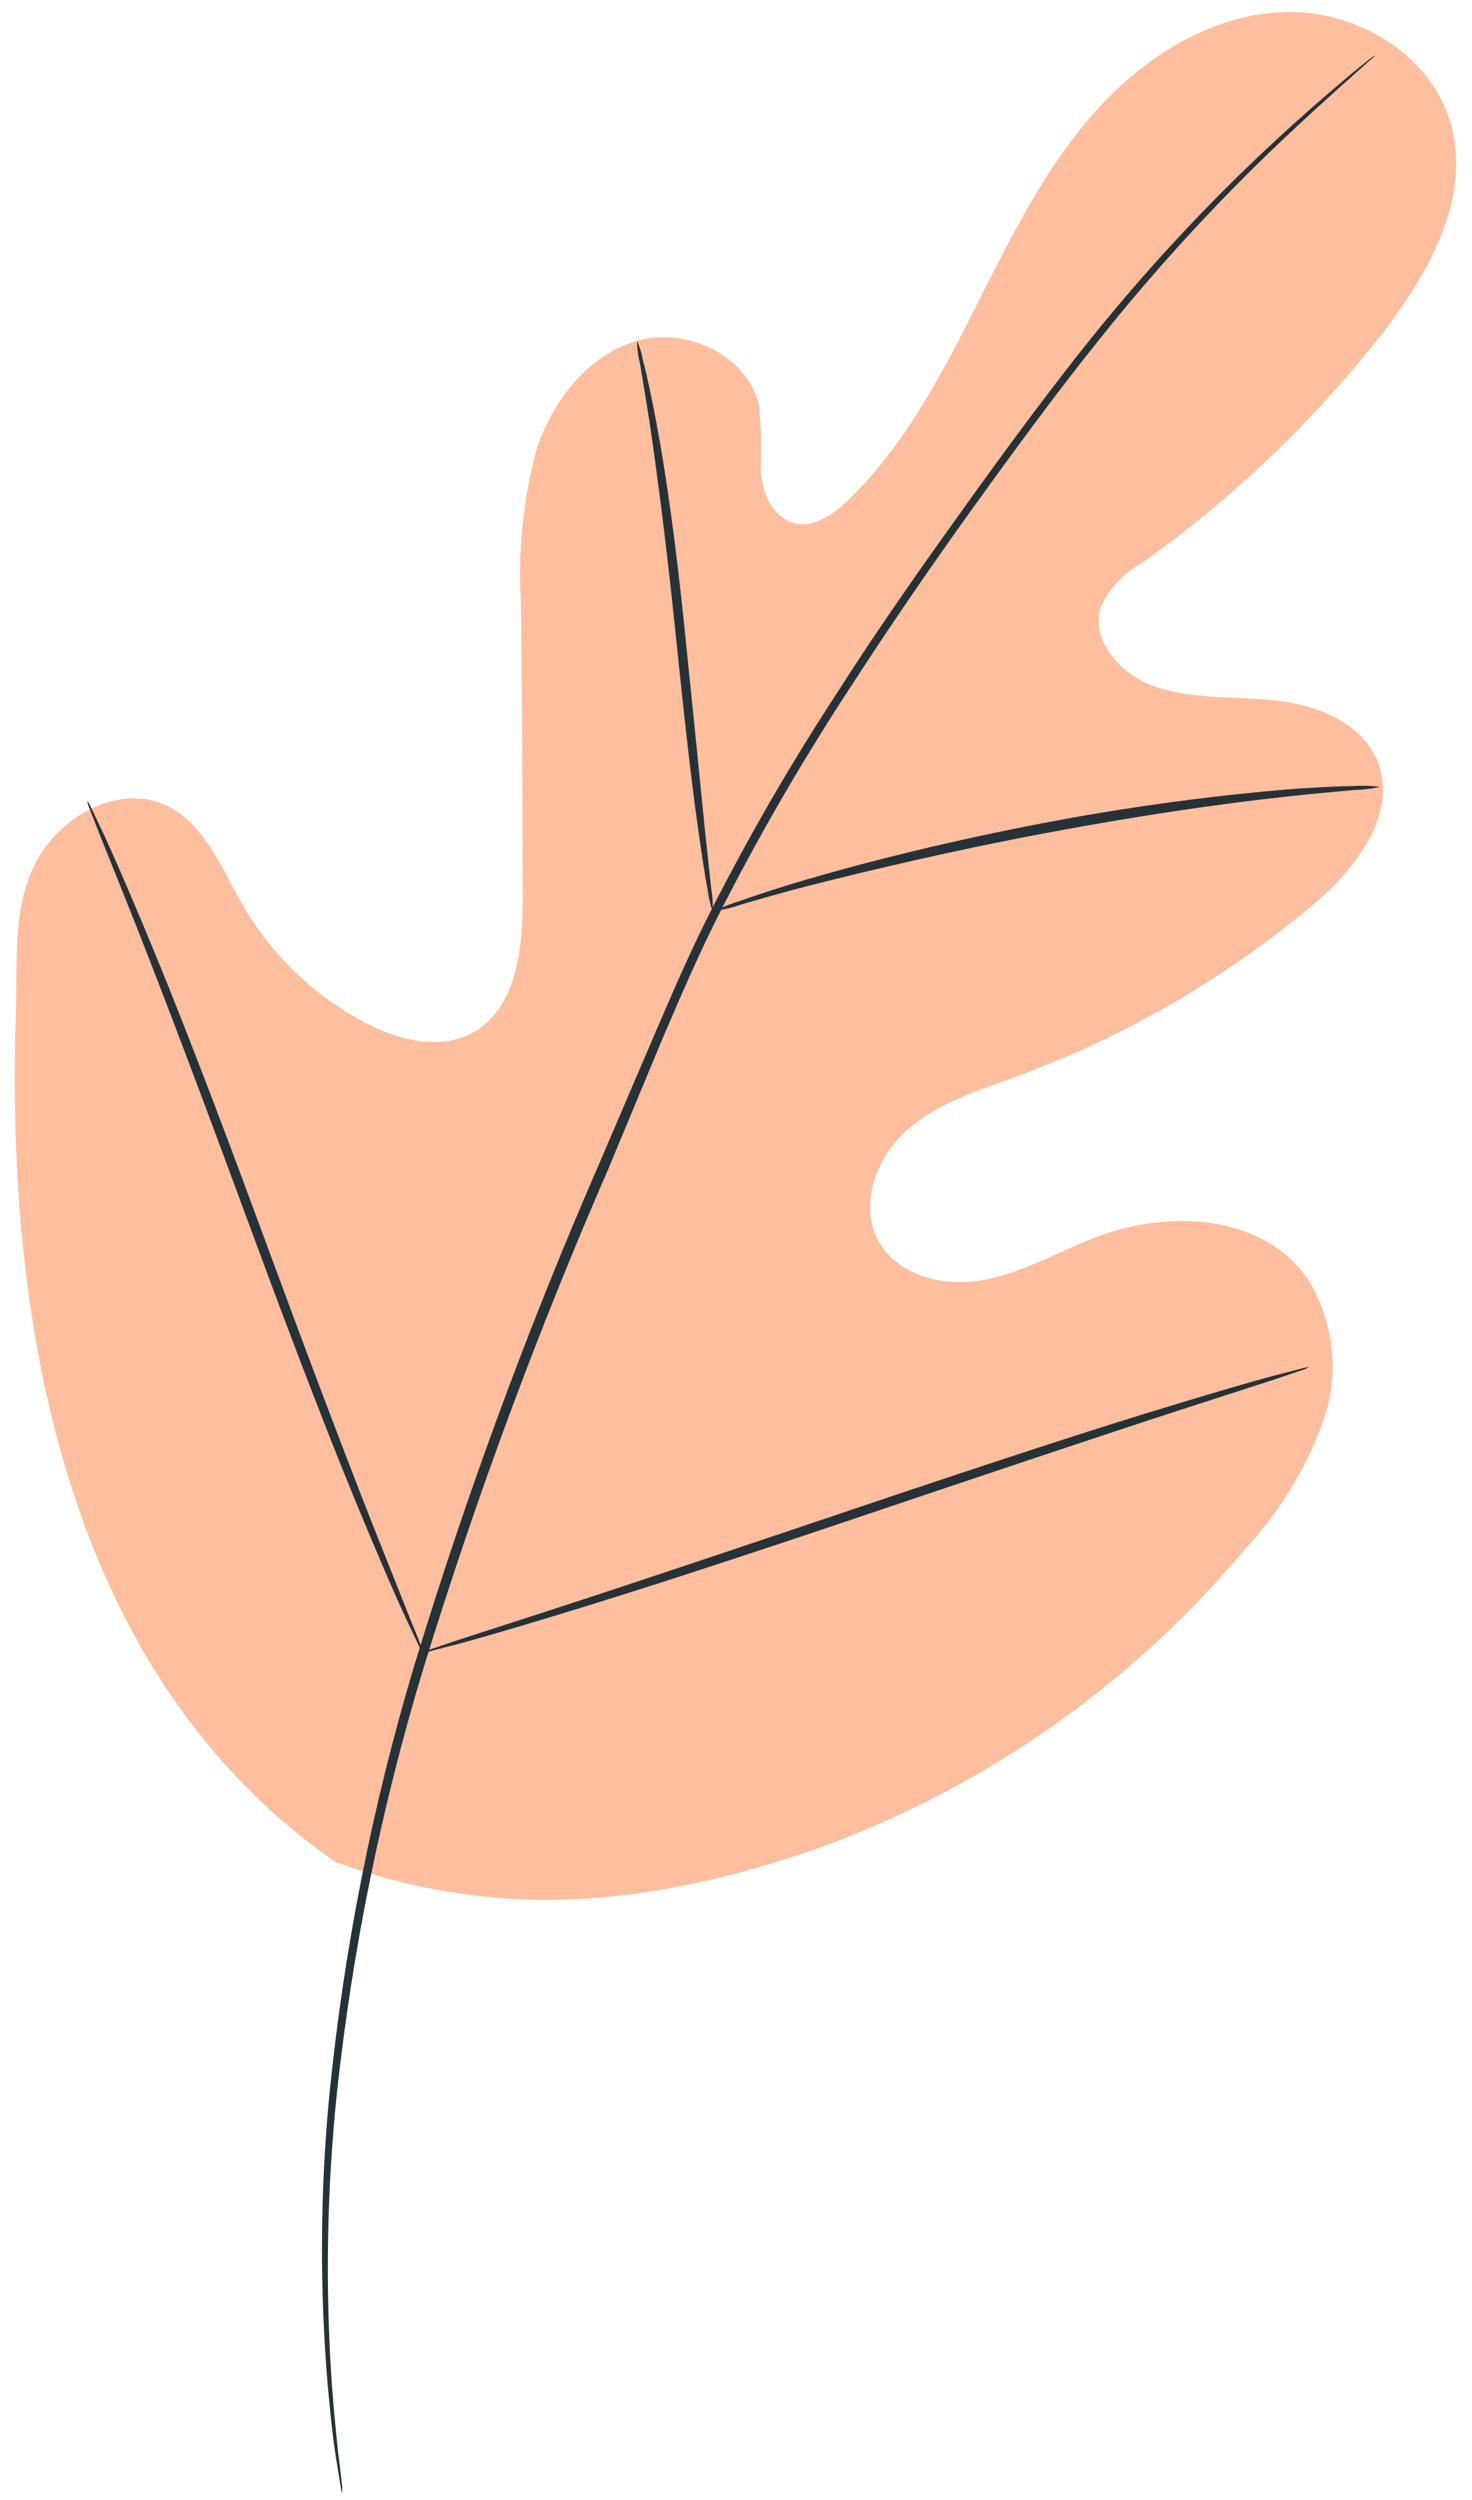 <svg width="86" height="146" viewBox="0 0 86 146" fill="none" xmlns="http://www.w3.org/2000/svg">
<path d="M19.519 108.681C3.859 97.744 0.312 77.443 0.93 59.189C1.031 56.148 0.697 52.925 2.146 50.259C3.596 47.594 6.981 45.759 9.707 47.036C11.968 48.1 12.951 50.736 14.218 52.915C15.908 55.817 18.386 58.182 21.363 59.736C23.299 60.75 25.701 61.358 27.617 60.304C30.252 58.854 30.556 55.236 30.536 52.195C30.536 46.54 30.502 40.891 30.435 35.249C30.252 32.219 30.56 29.18 31.347 26.248C32.289 23.37 34.387 20.704 37.256 19.893C40.124 19.082 43.702 20.755 44.351 23.714C44.462 24.968 44.493 26.227 44.442 27.485C44.523 28.752 45.111 30.14 46.297 30.526C47.483 30.911 48.719 30.029 49.631 29.137C52.753 26.096 54.881 22.133 56.858 18.221C58.834 14.309 60.77 10.285 63.608 6.95C66.446 3.616 70.368 0.97 74.757 0.717C79.146 0.463 83.717 3.16 84.812 7.416C85.906 11.673 83.423 16.021 80.757 19.478C76.735 24.608 71.993 29.131 66.679 32.907C65.642 33.474 64.814 34.358 64.318 35.431C63.659 37.458 65.574 39.485 67.571 40.124C69.831 40.874 72.284 40.641 74.666 40.925C77.048 41.208 79.582 42.242 80.484 44.472C81.72 47.573 79.126 50.817 76.582 52.945C71.473 57.202 65.673 60.551 59.432 62.848C57.203 63.658 54.861 64.378 53.057 65.939C51.253 67.5 50.179 70.226 51.263 72.365C52.348 74.504 55.135 75.183 57.476 74.747C59.818 74.311 61.895 73.054 64.125 72.213C68.291 70.642 73.663 70.926 76.288 74.524C77.101 75.763 77.616 77.174 77.792 78.646C77.968 80.118 77.8 81.611 77.301 83.007C76.287 85.786 74.726 88.333 72.71 90.497C66.072 98.429 57.446 104.455 47.716 107.961C38.056 111.306 29.107 112.218 19.509 108.701" fill="#FFBE9D"/>
<path d="M80.352 3.22C80.352 3.22 80.261 3.322 80.058 3.504L79.156 4.305C78.365 5.014 77.2 6.048 75.73 7.417C71.563 11.286 67.694 15.463 64.155 19.914C61.895 22.721 59.554 25.904 57.06 29.36C54.567 32.816 51.993 36.546 49.438 40.509C46.715 44.688 44.222 49.012 41.969 53.462C40.793 55.783 39.759 58.206 38.695 60.679L35.553 68.23C31.411 77.741 27.804 87.476 24.748 97.39C22.287 105.501 20.59 113.825 19.68 122.252C19.091 127.939 18.996 133.667 19.397 139.371C19.559 141.398 19.711 142.949 19.853 144.003C19.914 144.51 19.954 144.915 19.995 145.209V145.625C19.951 145.493 19.921 145.357 19.904 145.219C19.853 144.925 19.792 144.53 19.711 144.023C19.529 143.01 19.336 141.408 19.154 139.381C18.665 133.667 18.698 127.92 19.255 122.212C20.108 113.748 21.768 105.386 24.211 97.238C27.241 87.296 30.838 77.537 34.985 68.007L38.208 60.486C39.273 58.023 40.316 55.581 41.502 53.249C43.771 48.786 46.285 44.452 49.033 40.266C51.628 36.212 54.243 32.543 56.706 29.117C59.169 25.691 61.55 22.488 63.8 19.691C67.375 15.252 71.296 11.104 75.527 7.285C77.027 5.937 78.223 4.923 79.034 4.244L79.977 3.484C80.092 3.383 80.218 3.295 80.352 3.22Z" fill="#263238"/>
<path d="M41.634 53.229C41.491 52.812 41.393 52.38 41.34 51.942C41.178 51.101 40.996 49.915 40.783 48.374C40.347 45.334 39.901 41.168 39.425 36.556C38.948 31.944 38.411 27.769 37.965 24.758C37.732 23.258 37.529 22.052 37.388 21.211C37.277 20.78 37.219 20.338 37.215 19.893C37.39 20.299 37.516 20.725 37.59 21.16C37.813 21.991 38.067 23.187 38.35 24.698C38.928 27.738 39.496 31.873 39.972 36.495C40.448 41.117 40.854 45.171 41.168 48.324C41.32 49.742 41.452 50.949 41.553 51.911C41.632 52.346 41.659 52.788 41.634 53.229Z" fill="#263238"/>
<path d="M80.636 45.952C80.142 46.059 79.64 46.12 79.136 46.134C78.122 46.226 76.683 46.347 74.899 46.55C71.331 46.935 66.426 47.645 61.044 48.658C55.662 49.672 50.827 50.817 47.351 51.699C45.617 52.145 44.219 52.55 43.296 52.824C42.804 52.999 42.294 53.121 41.776 53.189C42.244 52.953 42.733 52.76 43.236 52.611C44.188 52.276 45.567 51.81 47.29 51.314C50.746 50.3 55.581 49.094 60.983 48.06C65.559 47.185 70.177 46.542 74.818 46.134C76.612 45.982 78.061 45.922 79.075 45.901C79.596 45.866 80.118 45.883 80.636 45.952Z" fill="#263238"/>
<path d="M24.708 96.528C24.6 96.381 24.511 96.221 24.444 96.052L23.776 94.643C23.198 93.416 22.417 91.602 21.485 89.383C19.6 84.923 17.198 78.68 14.643 71.747C12.089 64.814 9.738 58.571 7.954 54.06C7.082 51.871 6.363 50.077 5.825 48.739L5.258 47.29C5.179 47.123 5.125 46.945 5.096 46.763C5.204 46.909 5.292 47.07 5.359 47.239L6.028 48.648C6.596 49.874 7.386 51.689 8.319 53.908C10.204 58.368 12.606 64.611 15.16 71.544C17.714 78.477 20.066 84.72 21.85 89.231C22.721 91.42 23.441 93.214 23.968 94.552C24.201 95.129 24.394 95.565 24.546 96.001C24.625 96.168 24.679 96.346 24.708 96.528Z" fill="#263238"/>
<path d="M76.48 79.835C76.318 79.928 76.144 80 75.963 80.048L74.463 80.555L68.919 82.349C64.237 83.869 57.77 86.038 50.675 88.43C43.58 90.822 37.083 92.95 32.37 94.369C30.019 95.089 28.103 95.636 26.776 96.001L25.245 96.396C25.067 96.453 24.884 96.49 24.698 96.508C24.86 96.415 25.034 96.343 25.215 96.295L26.715 95.788L32.259 93.994C36.941 92.474 43.408 90.305 50.503 87.913C57.598 85.521 64.084 83.392 68.797 81.974C71.159 81.254 73.064 80.707 74.402 80.342L75.933 79.946C76.111 79.89 76.294 79.853 76.48 79.835Z" fill="#263238"/>
</svg>
